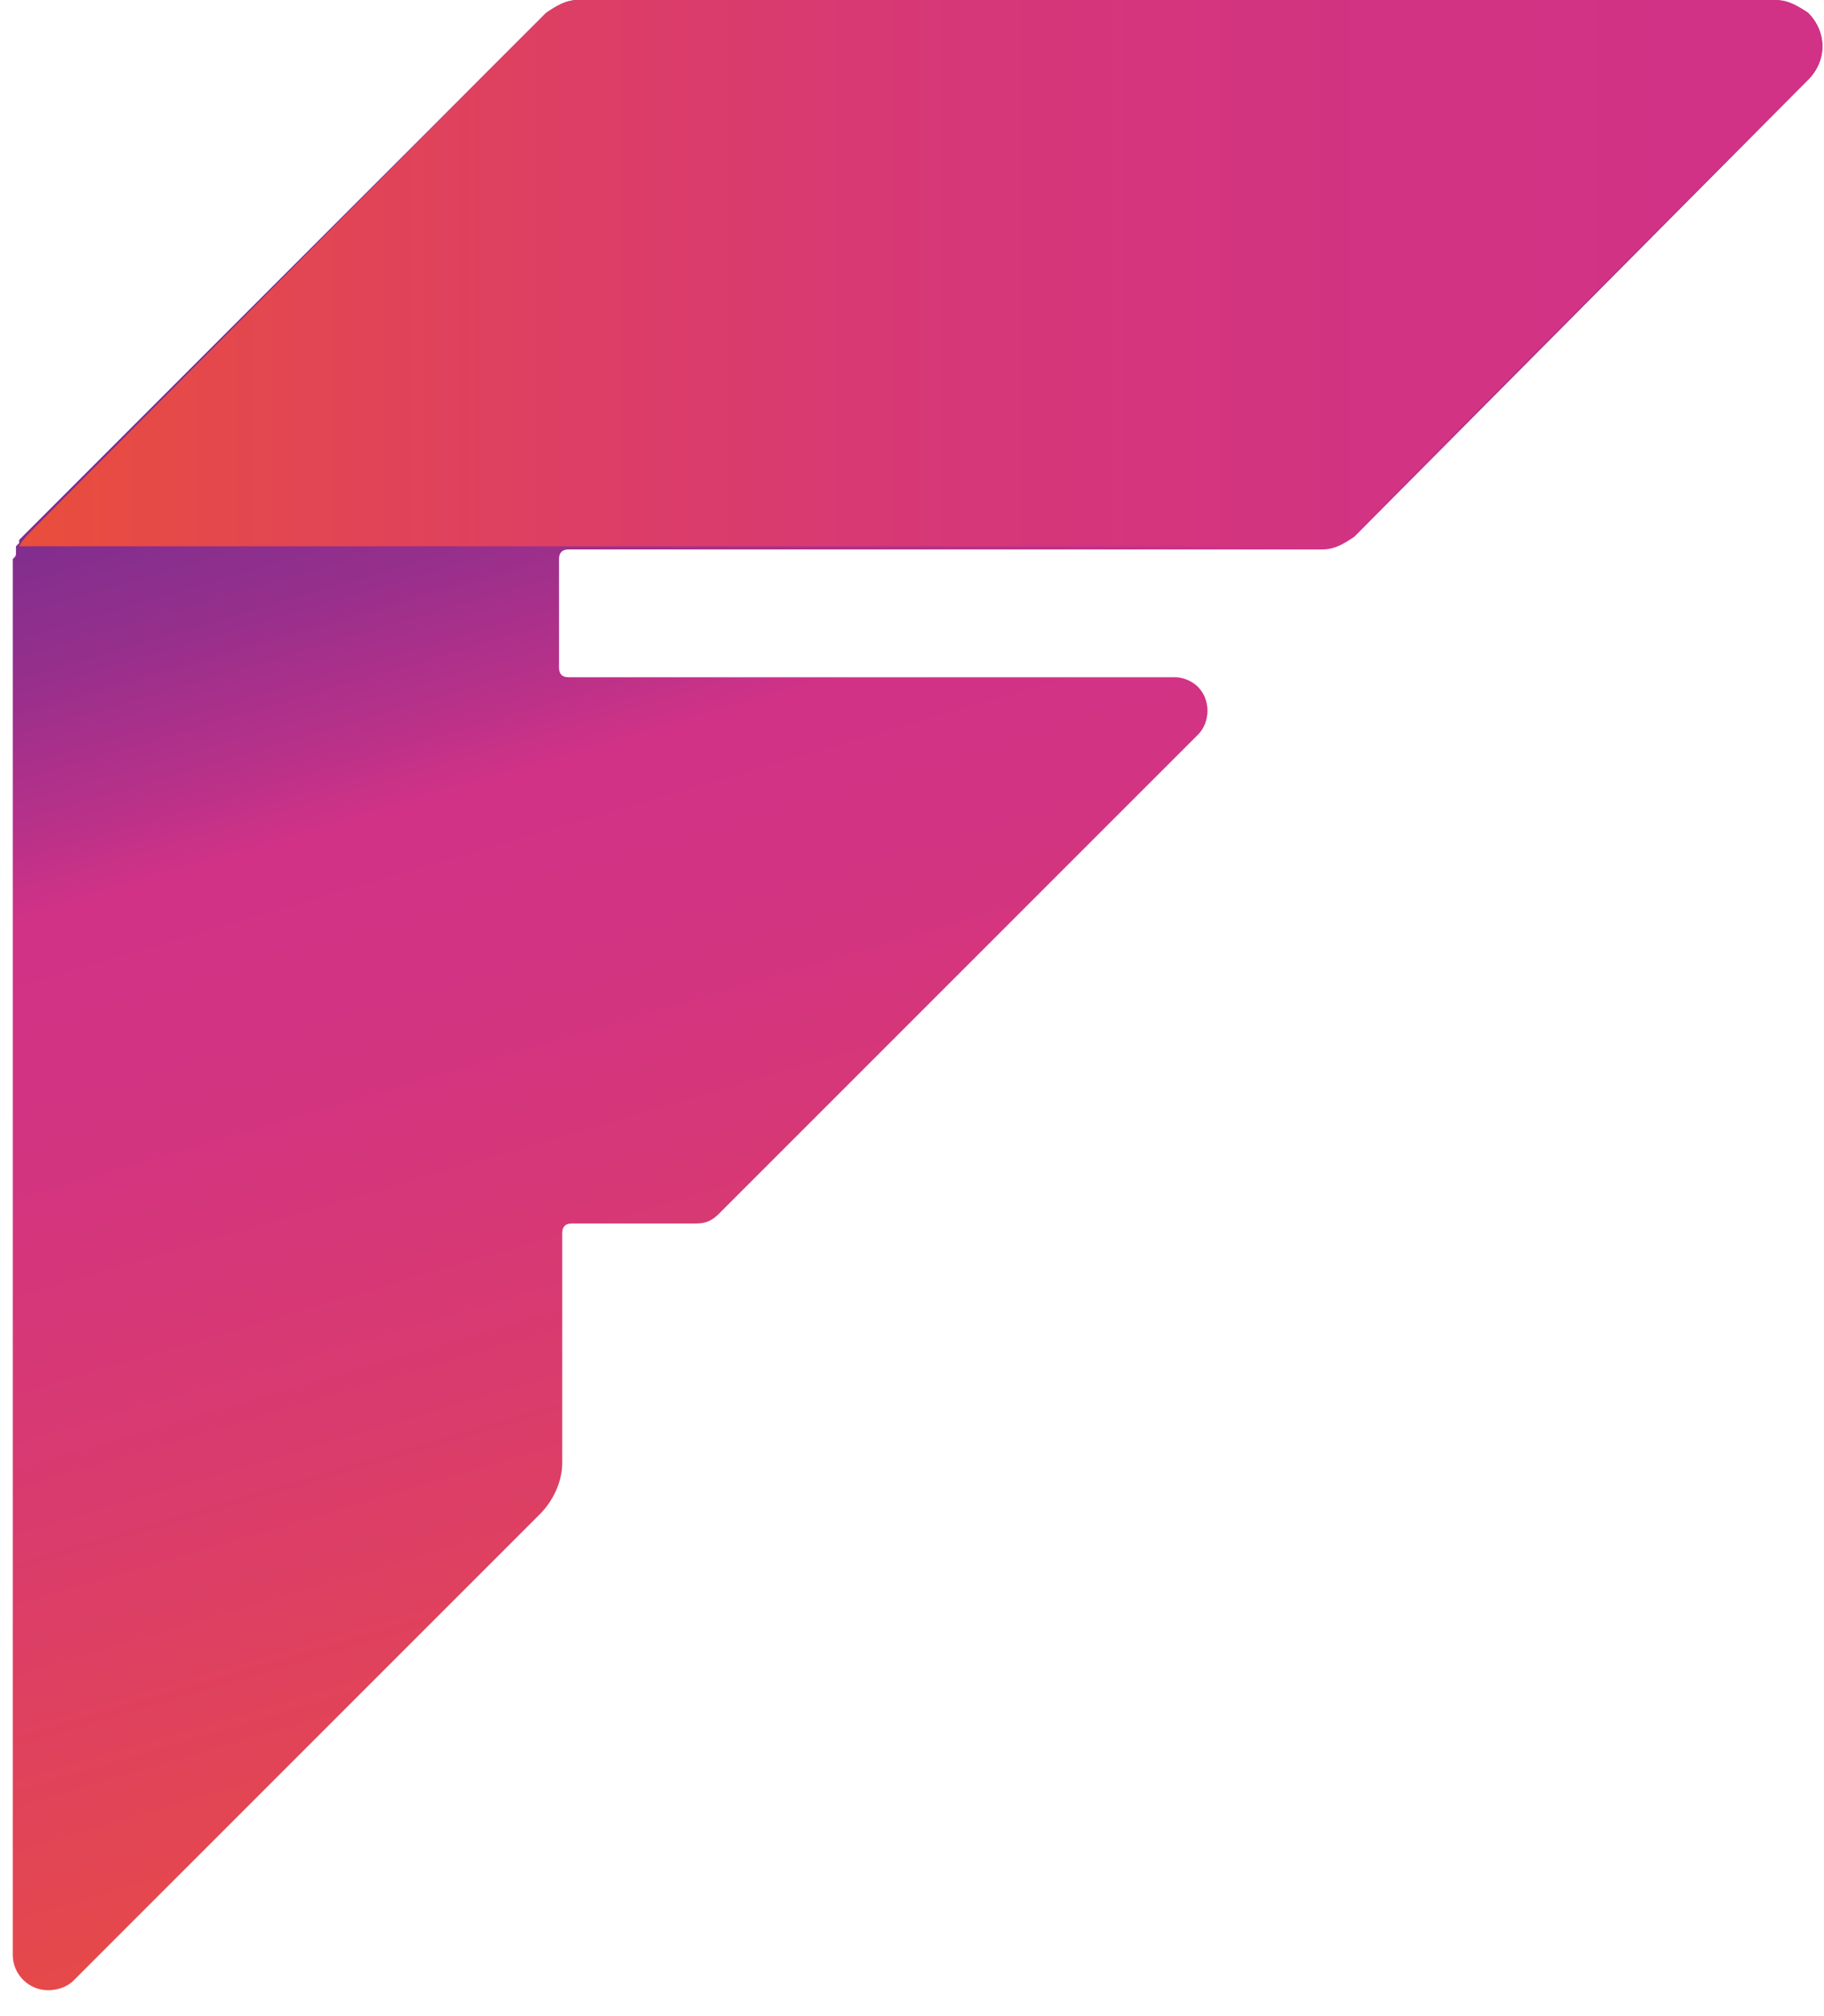 <?xml version="1.0" ?>
<svg xmlns="http://www.w3.org/2000/svg" viewBox="0 0 57.1 63.1" xml:space="preserve">
	<linearGradient id="a" x1="36.264" x2="16.954" y1="75.066" y2="140.716" gradientTransform="matrix(1 0 0 -1 0 132)" gradientUnits="userSpaceOnUse">
		<stop offset="0" style="stop-color:#ea4e3b"/>
		<stop offset=".11" style="stop-color:#e34651"/>
		<stop offset=".28" style="stop-color:#d93b6e"/>
		<stop offset=".43" style="stop-color:#d33480"/>
		<stop offset=".54" style="stop-color:#d13286"/>
		<stop offset=".58" style="stop-color:#b83189"/>
		<stop offset=".65" style="stop-color:#952f8c"/>
		<stop offset=".72" style="stop-color:#7b2e8f"/>
		<stop offset=".78" style="stop-color:#6b2d90"/>
		<stop offset=".83" style="stop-color:#662d91"/>
	</linearGradient>
	<path d="M55.5 0H18.1c-.4 0-.7.2-1 .4l-2 2L1.9 15.6l-.9.9-.4.4v.1l-.1.1v.2c0 .1 0 .1-.1.2V61.2c0 .6.5 1.1 1.1 1.1.3 0 .6-.1.8-.3l14.3-14.3.3-.3c.4-.4.7-1 .7-1.6v-7.2c0-.2.1-.3.3-.3h3.9c.3 0 .5-.1.7-.3l15-15c.4-.4.4-1.1 0-1.5-.2-.2-.5-.3-.7-.3h-19c-.2 0-.3-.1-.3-.3v-3.4c0-.2.1-.3.3-.3h23.6c.4 0 .7-.2 1-.4L56.6 2.5c.6-.6.6-1.5 0-2.1-.3-.2-.7-.4-1.1-.4z" style="fill:url(#a)"/>
	<linearGradient id="b" x1=".491" x2="57.011" y1="123.435" y2="123.435" gradientTransform="matrix(1 0 0 -1 0 132)" gradientUnits="userSpaceOnUse">
		<stop offset="0" style="stop-color:#ea4e3b"/>
		<stop offset=".11" style="stop-color:#e4484c"/>
		<stop offset=".32" style="stop-color:#dc3e66"/>
		<stop offset=".53" style="stop-color:#d63778"/>
		<stop offset=".75" style="stop-color:#d23382"/>
		<stop offset="1" style="stop-color:#d13286"/>
	</linearGradient>
	<path d="M17.8 17.1h23.6c.4 0 .7-.2 1-.4L56.6 2.5c.6-.6.6-1.5 0-2.1-.3-.2-.6-.4-1-.4H18.1c-.4 0-.7.2-1 .4l-2 2-14 14.1c-.2.2-.4.4-.5.6h17.2z" style="fill:url(#b)"/>
</svg>